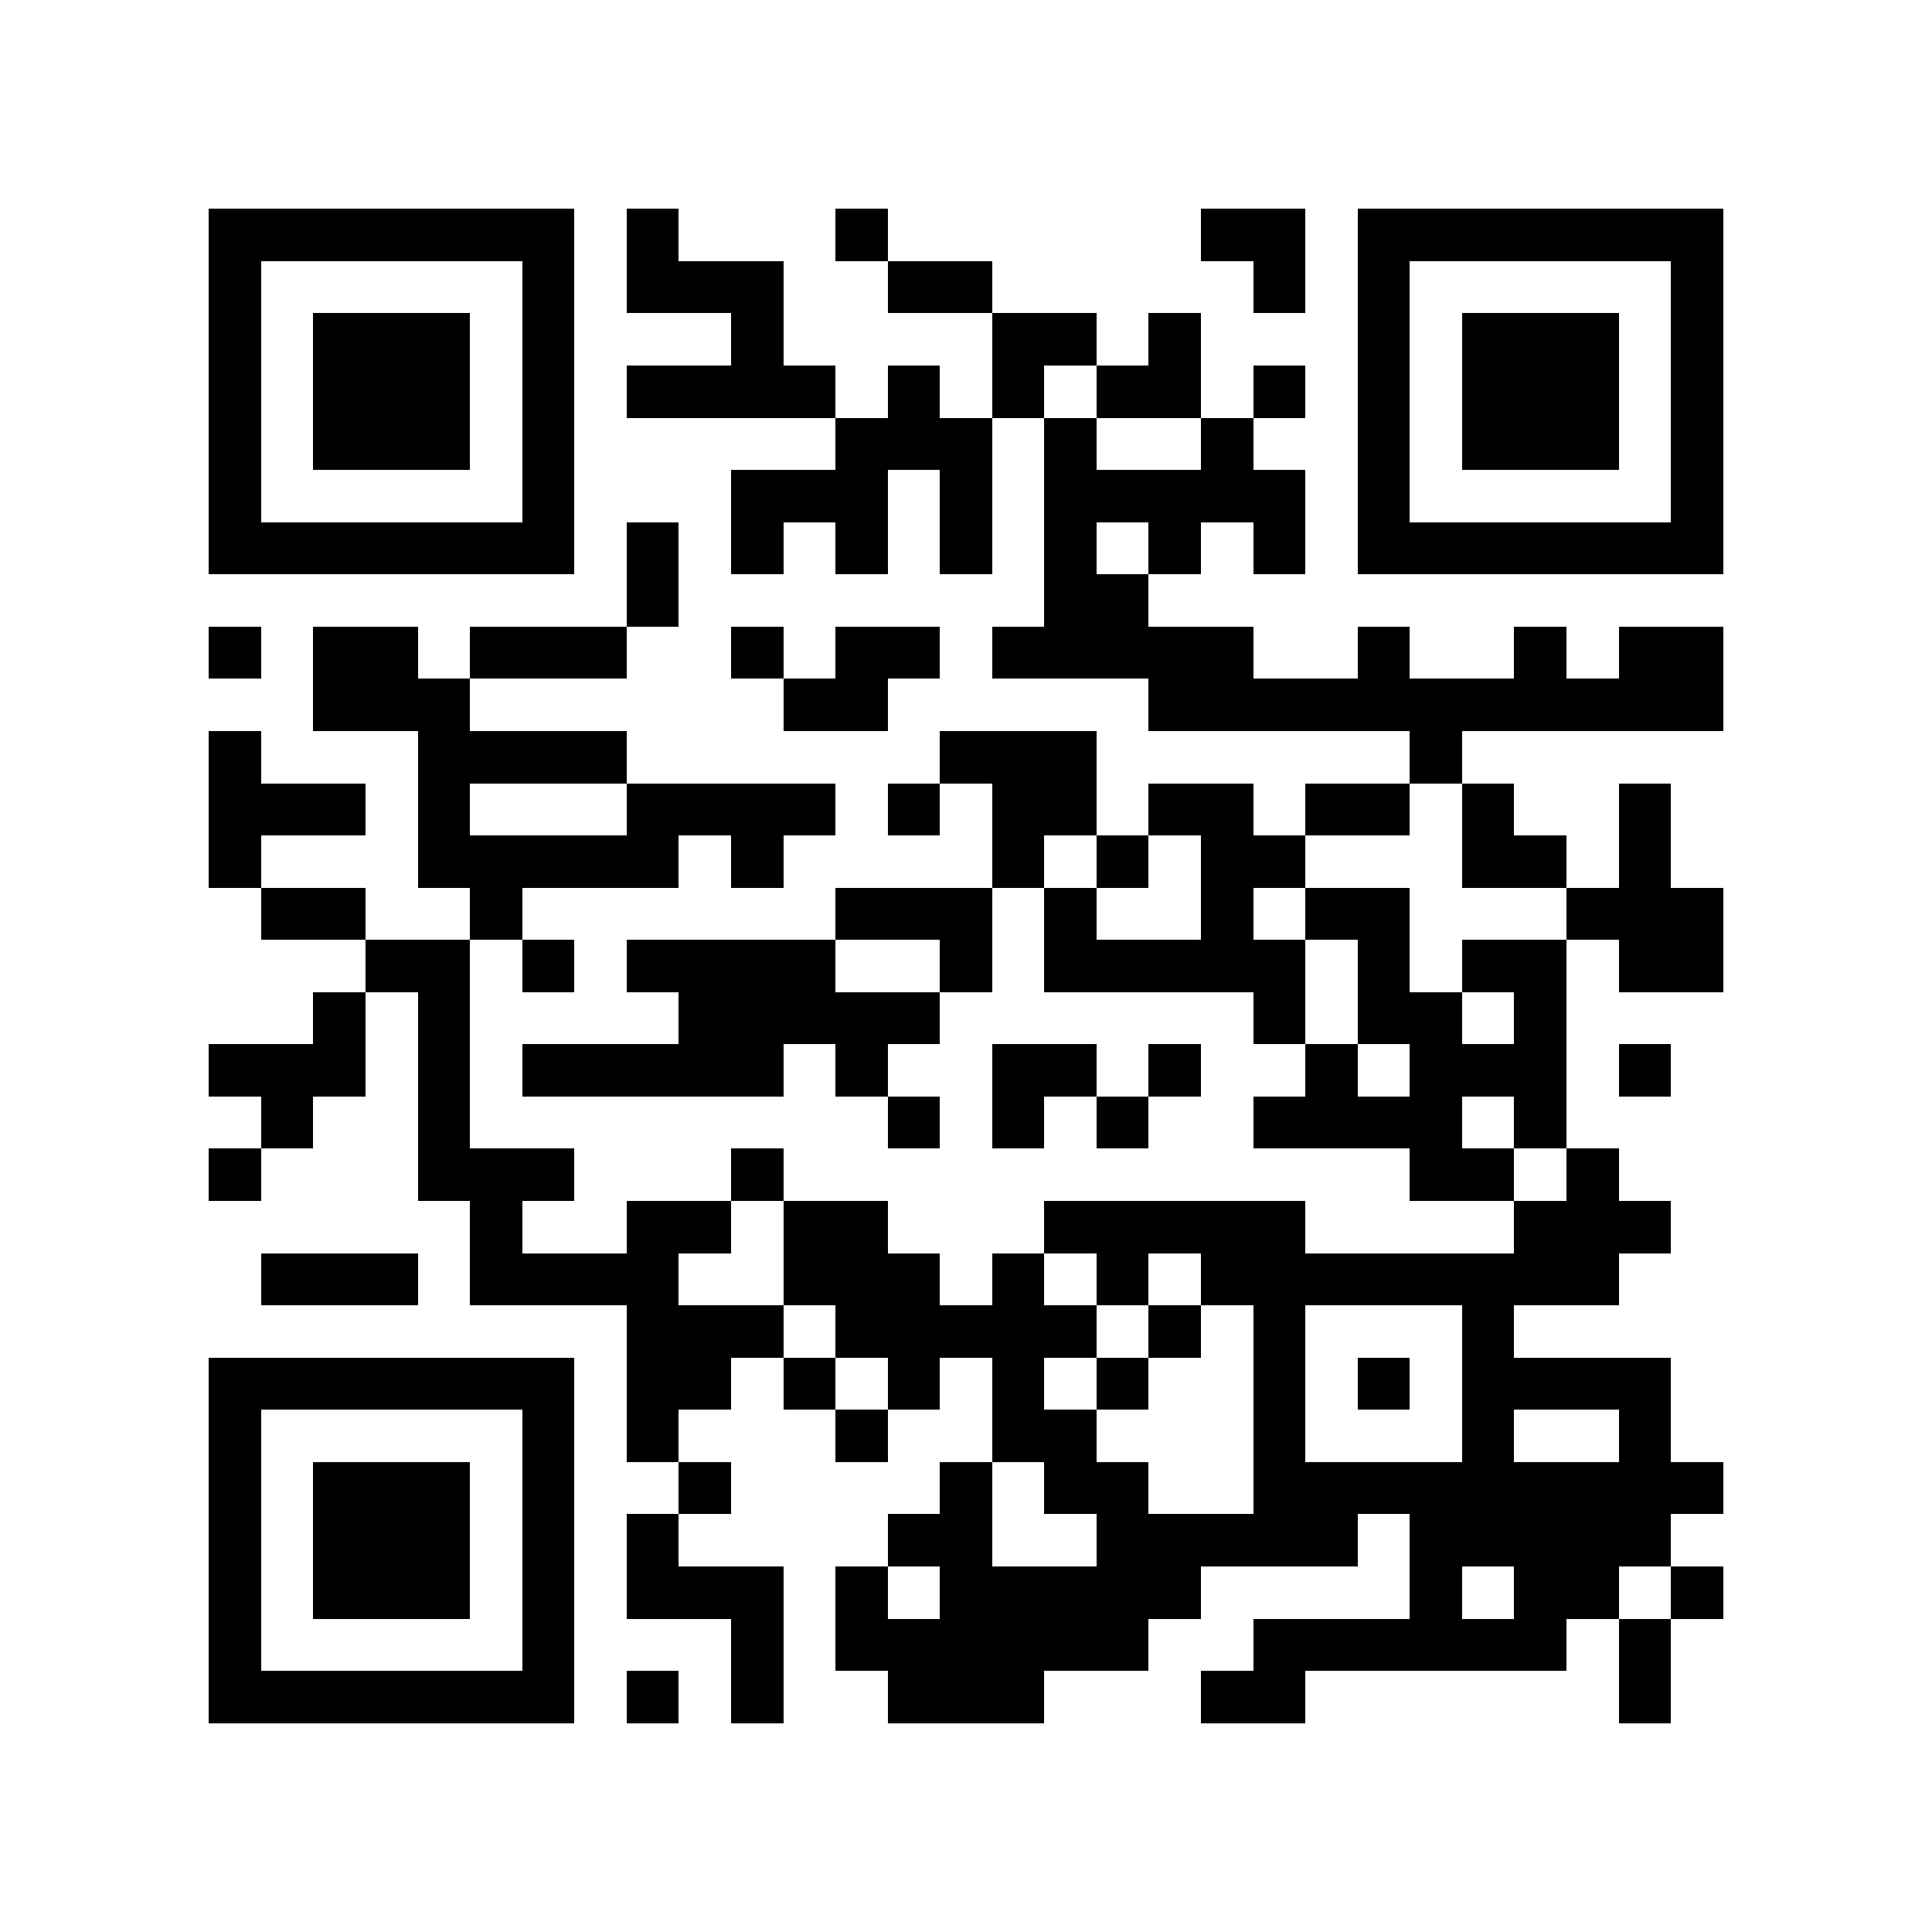 <?xml version="1.0" encoding="utf-8"?><!DOCTYPE svg PUBLIC "-//W3C//DTD SVG 1.1//EN" "http://www.w3.org/Graphics/SVG/1.1/DTD/svg11.dtd"><svg xmlns="http://www.w3.org/2000/svg" viewBox="0 0 37 37" shape-rendering="crispEdges"><path fill="#ffffff" d="M0 0h37v37H0z"/><path stroke="#000000" d="M4 4.5h7m1 0h1m3 0h1m6 0h2m1 0h7M4 5.5h1m5 0h1m1 0h3m2 0h2m5 0h1m1 0h1m5 0h1M4 6.5h1m1 0h3m1 0h1m3 0h1m4 0h2m1 0h1m3 0h1m1 0h3m1 0h1M4 7.5h1m1 0h3m1 0h1m1 0h4m1 0h1m1 0h1m1 0h2m1 0h1m1 0h1m1 0h3m1 0h1M4 8.5h1m1 0h3m1 0h1m5 0h3m1 0h1m2 0h1m2 0h1m1 0h3m1 0h1M4 9.5h1m5 0h1m3 0h3m1 0h1m1 0h5m1 0h1m5 0h1M4 10.5h7m1 0h1m1 0h1m1 0h1m1 0h1m1 0h1m1 0h1m1 0h1m1 0h7M12 11.5h1m7 0h2M4 12.5h1m1 0h2m1 0h3m2 0h1m1 0h2m1 0h5m2 0h1m2 0h1m1 0h2M6 13.5h3m6 0h2m5 0h11M4 14.5h1m3 0h4m6 0h3m6 0h1M4 15.5h3m1 0h1m3 0h4m1 0h1m1 0h2m1 0h2m1 0h2m1 0h1m2 0h1M4 16.5h1m3 0h5m1 0h1m4 0h1m1 0h1m1 0h2m3 0h2m1 0h1M5 17.5h2m2 0h1m6 0h3m1 0h1m2 0h1m1 0h2m3 0h3M7 18.5h2m1 0h1m1 0h4m2 0h1m1 0h5m1 0h1m1 0h2m1 0h2M6 19.5h1m1 0h1m4 0h5m6 0h1m1 0h2m1 0h1M4 20.5h3m1 0h1m1 0h5m1 0h1m2 0h2m1 0h1m2 0h1m1 0h3m1 0h1M5 21.5h1m2 0h1m8 0h1m1 0h1m1 0h1m2 0h4m1 0h1M4 22.5h1m3 0h3m3 0h1m12 0h2m1 0h1M9 23.5h1m2 0h2m1 0h2m3 0h5m4 0h3M5 24.5h3m1 0h4m2 0h3m1 0h1m1 0h1m1 0h8M12 25.5h3m1 0h5m1 0h1m1 0h1m3 0h1M4 26.5h7m1 0h2m1 0h1m1 0h1m1 0h1m1 0h1m2 0h1m1 0h1m1 0h4M4 27.5h1m5 0h1m1 0h1m3 0h1m2 0h2m3 0h1m3 0h1m2 0h1M4 28.5h1m1 0h3m1 0h1m2 0h1m4 0h1m1 0h2m2 0h9M4 29.5h1m1 0h3m1 0h1m1 0h1m4 0h2m2 0h5m1 0h5M4 30.5h1m1 0h3m1 0h1m1 0h3m1 0h1m1 0h5m4 0h1m1 0h2m1 0h1M4 31.5h1m5 0h1m3 0h1m1 0h6m2 0h6m1 0h1M4 32.5h7m1 0h1m1 0h1m2 0h3m3 0h2m6 0h1"/></svg>
